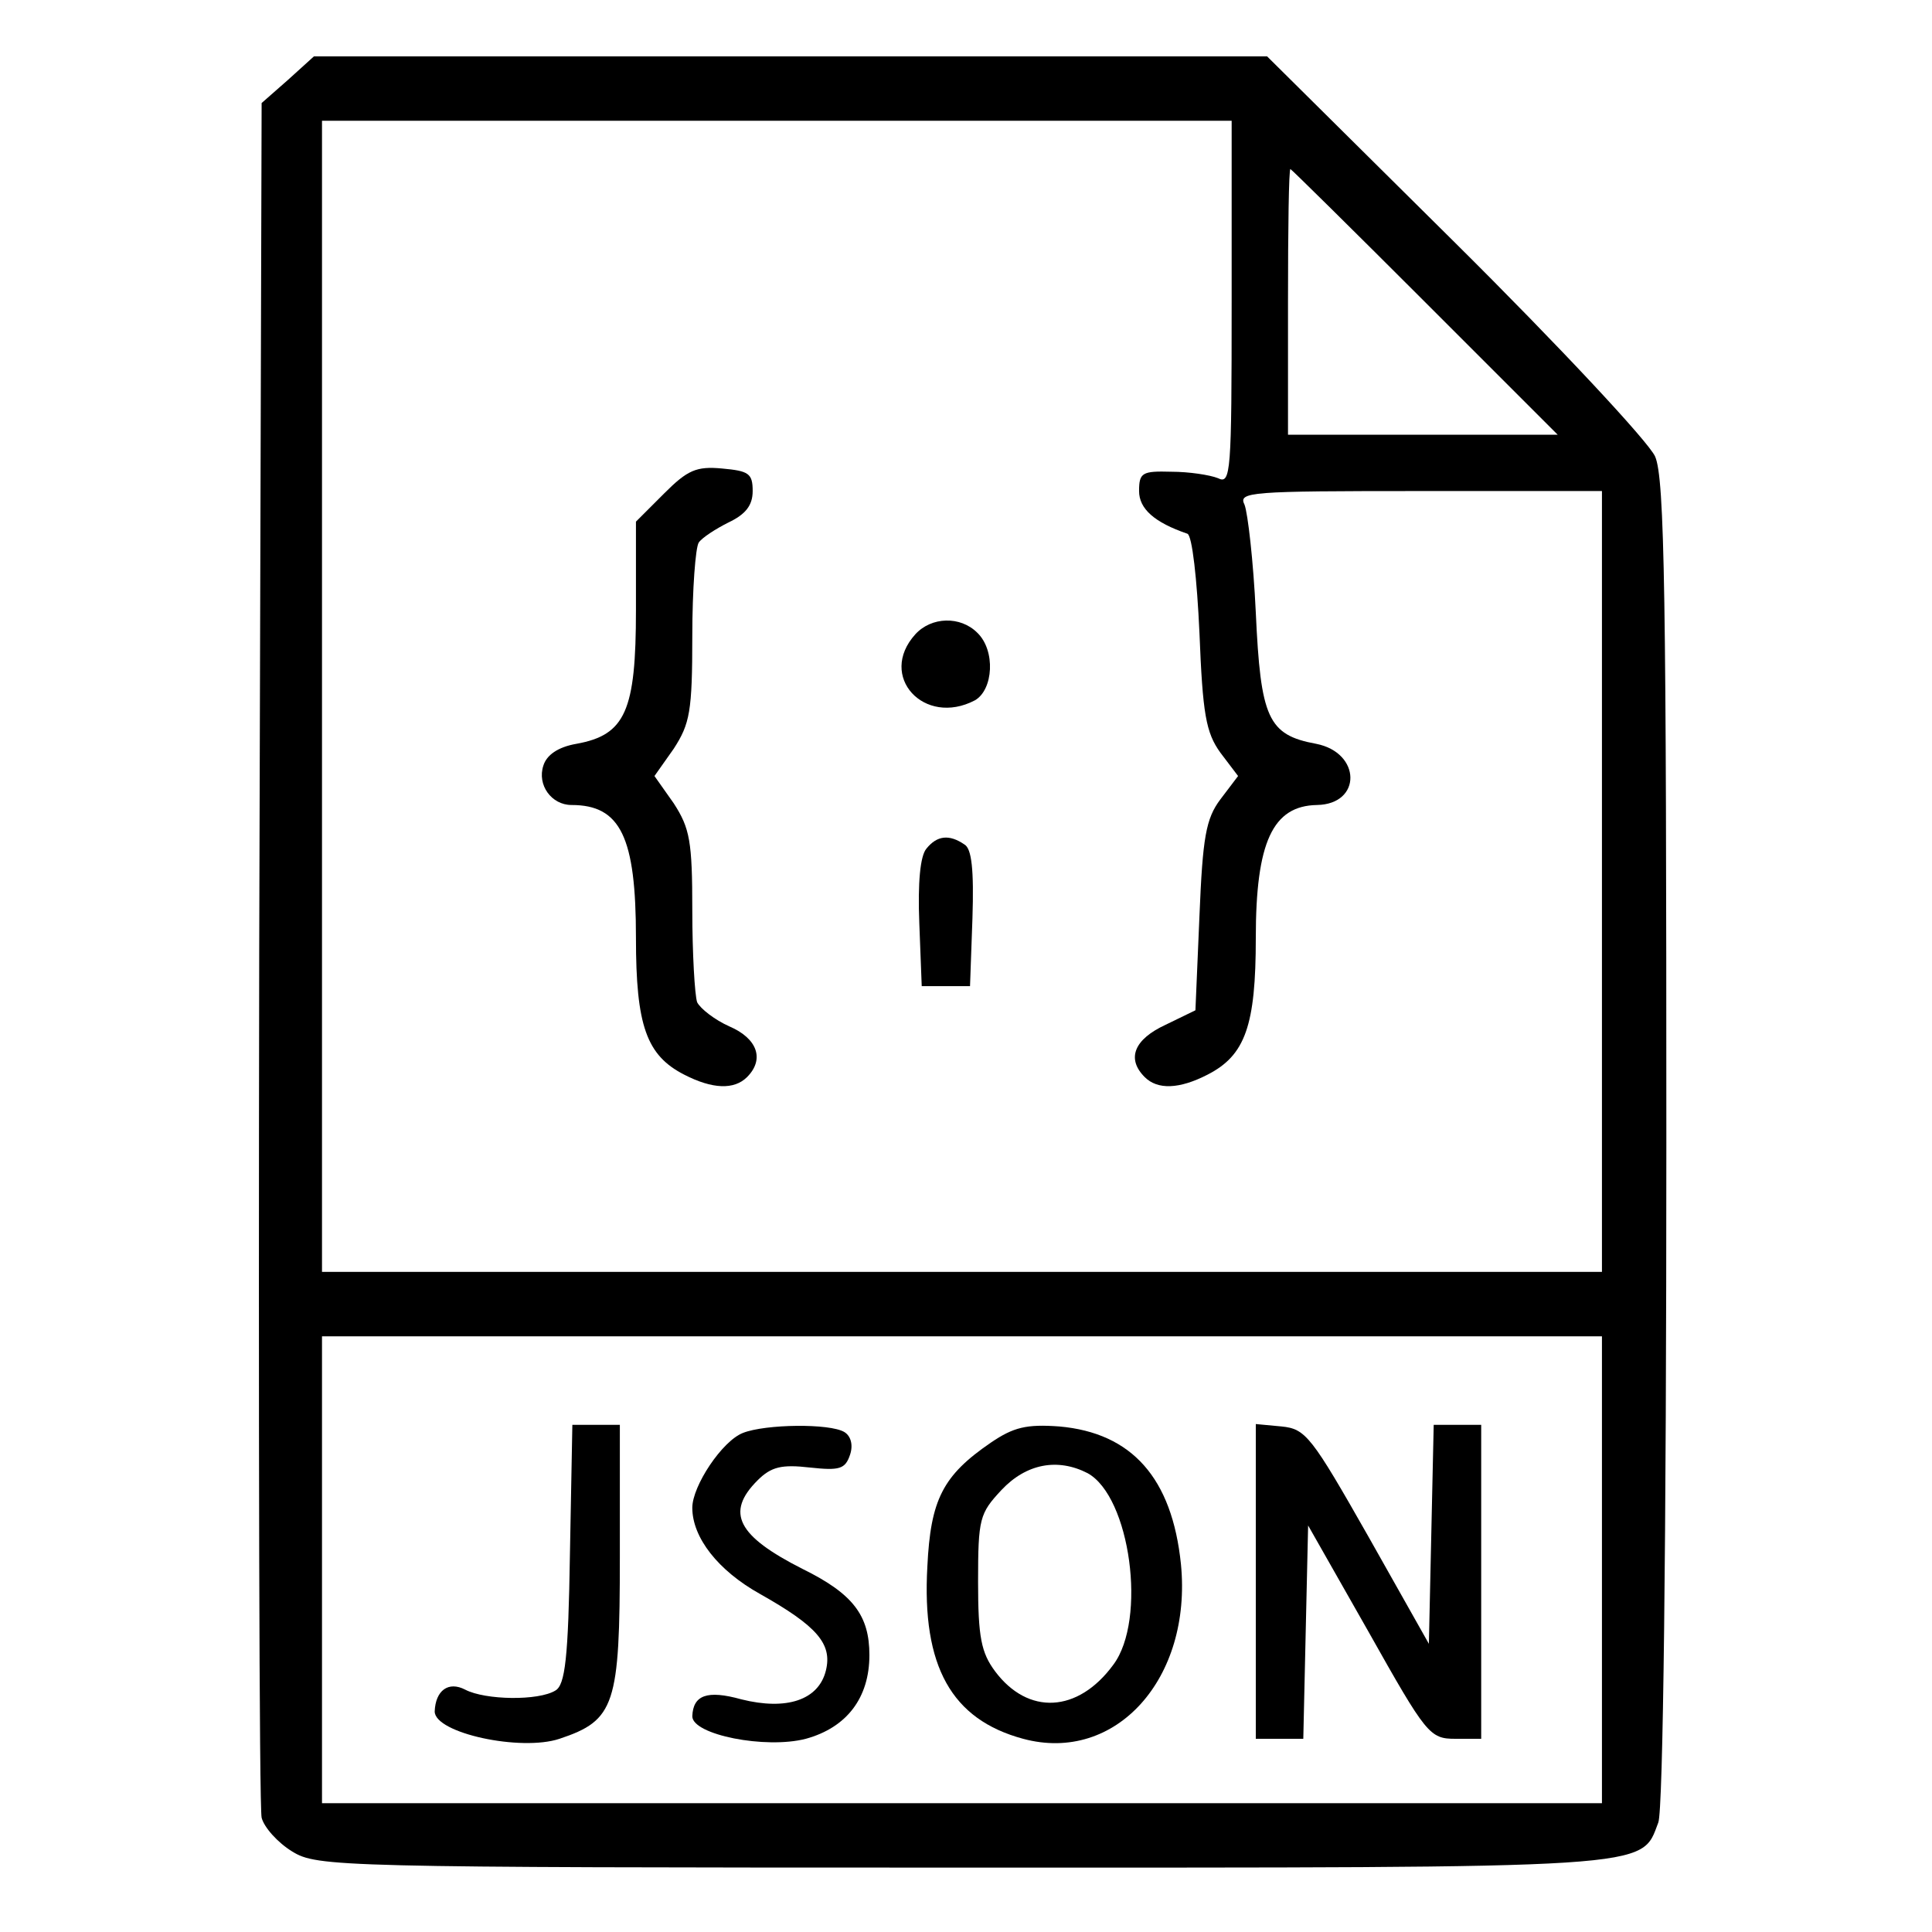 <?xml version="1.0" standalone="no"?>
<!DOCTYPE svg PUBLIC "-//W3C//DTD SVG 20010904//EN"
 "http://www.w3.org/TR/2001/REC-SVG-20010904/DTD/svg10.dtd">
<svg version="1.0" xmlns="http://www.w3.org/2000/svg"
 width="240pt" height="240pt" viewBox="0 0 240 240"
 preserveAspectRatio="xMidYMid meet">
<g transform="translate(0,240) scale(0.1,-0.1)"
fill="#000000" stroke="none">
<path d="M358 2301 l-33 -29 -3 -1054 c-1 -579 0 -1063 3 -1076 3 -12 20 -31
38 -42 31 -19 54 -20 830 -20 870 0 845 -2 867 56 6 15 10 347 10 845 0 678
-2 825 -14 852 -8 18 -119 137 -248 265 l-234 232 -592 0 -592 0 -32 -29z
m1172 -277 c0 -212 -1 -226 -17 -218 -10 4 -36 8 -58 8 -36 1 -40 -1 -40 -24
0 -22 19 -39 60 -53 6 -2 12 -57 15 -123 4 -101 8 -124 26 -149 l22 -29 -22
-29 c-18 -24 -22 -47 -26 -145 l-5 -117 -37 -18 c-39 -18 -49 -42 -26 -65 16
-16 43 -15 78 3 47 24 60 61 60 170 0 119 21 164 76 165 56 1 55 65 -1 76 -60
11 -69 32 -75 163 -3 64 -10 124 -14 134 -8 16 6 17 218 17 l226 0 0 -485 0
-485 -795 0 -795 0 0 715 0 715 565 0 565 0 0 -226z m240 1 l165 -165 -168 0
-167 0 0 165 c0 91 1 165 3 165 1 0 76 -74 167 -165z m220 -1575 l0 -290 -795
0 -795 0 0 290 0 290 795 0 795 0 0 -290z"/>
<path d="M825 1787 l-35 -35 0 -110 c0 -125 -13 -155 -74 -166 -23 -4 -37 -14
-41 -27 -8 -24 10 -49 35 -49 61 0 80 -40 80 -165 0 -109 13 -146 60 -170 35
-18 62 -19 78 -3 22 22 13 48 -22 63 -18 8 -36 22 -40 30 -3 9 -6 61 -6 114 0
86 -3 102 -23 133 l-24 34 24 34 c20 31 23 46 23 140 0 58 4 110 8 116 4 6 21
17 37 25 21 10 30 21 30 39 0 22 -5 25 -38 28 -32 3 -43 -2 -72 -31z"/>
<path d="M1137 1612 c-47 -52 11 -115 74 -82 23 13 26 62 3 84 -21 21 -57 20
-77 -2z"/>
<path d="M1151 1346 c-8 -9 -11 -43 -9 -93 l3 -78 30 0 30 0 3 84 c2 61 -1 87
-10 92 -19 13 -34 11 -47 -5z"/>
<path d="M708 470 c-2 -130 -6 -163 -18 -170 -21 -13 -87 -12 -112 1 -21 11
-37 -1 -38 -27 0 -27 107 -50 155 -34 69 23 75 42 75 226 l0 164 -29 0 -30 0
-3 -160z"/>
<path d="M923 620 c-26 -10 -63 -66 -63 -93 0 -37 32 -78 84 -107 71 -40 90
-62 82 -95 -9 -37 -49 -50 -105 -36 -43 12 -60 5 -61 -21 0 -23 91 -41 141
-28 51 14 79 51 79 104 0 49 -20 76 -83 107 -81 41 -96 70 -56 110 17 17 30
20 65 16 37 -4 44 -2 50 16 4 12 1 23 -7 28 -18 11 -98 10 -126 -1z"/>
<path d="M1231 608 c-60 -41 -75 -71 -79 -154 -7 -124 30 -190 119 -214 115
-31 210 75 196 217 -11 107 -61 163 -151 171 -41 3 -57 -1 -85 -20z m120 -38
c53 -29 74 -182 32 -238 -44 -60 -106 -63 -147 -8 -17 23 -21 42 -21 111 0 79
2 85 29 114 31 33 70 40 107 21z"/>
<path d="M1560 436 l0 -196 30 0 29 0 3 133 3 132 75 -132 c72 -128 76 -133
108 -133 l32 0 0 195 0 195 -30 0 -29 0 -3 -136 -3 -136 -75 133 c-71 125 -78
134 -108 137 l-32 3 0 -195z"/>
</g>
</svg>

